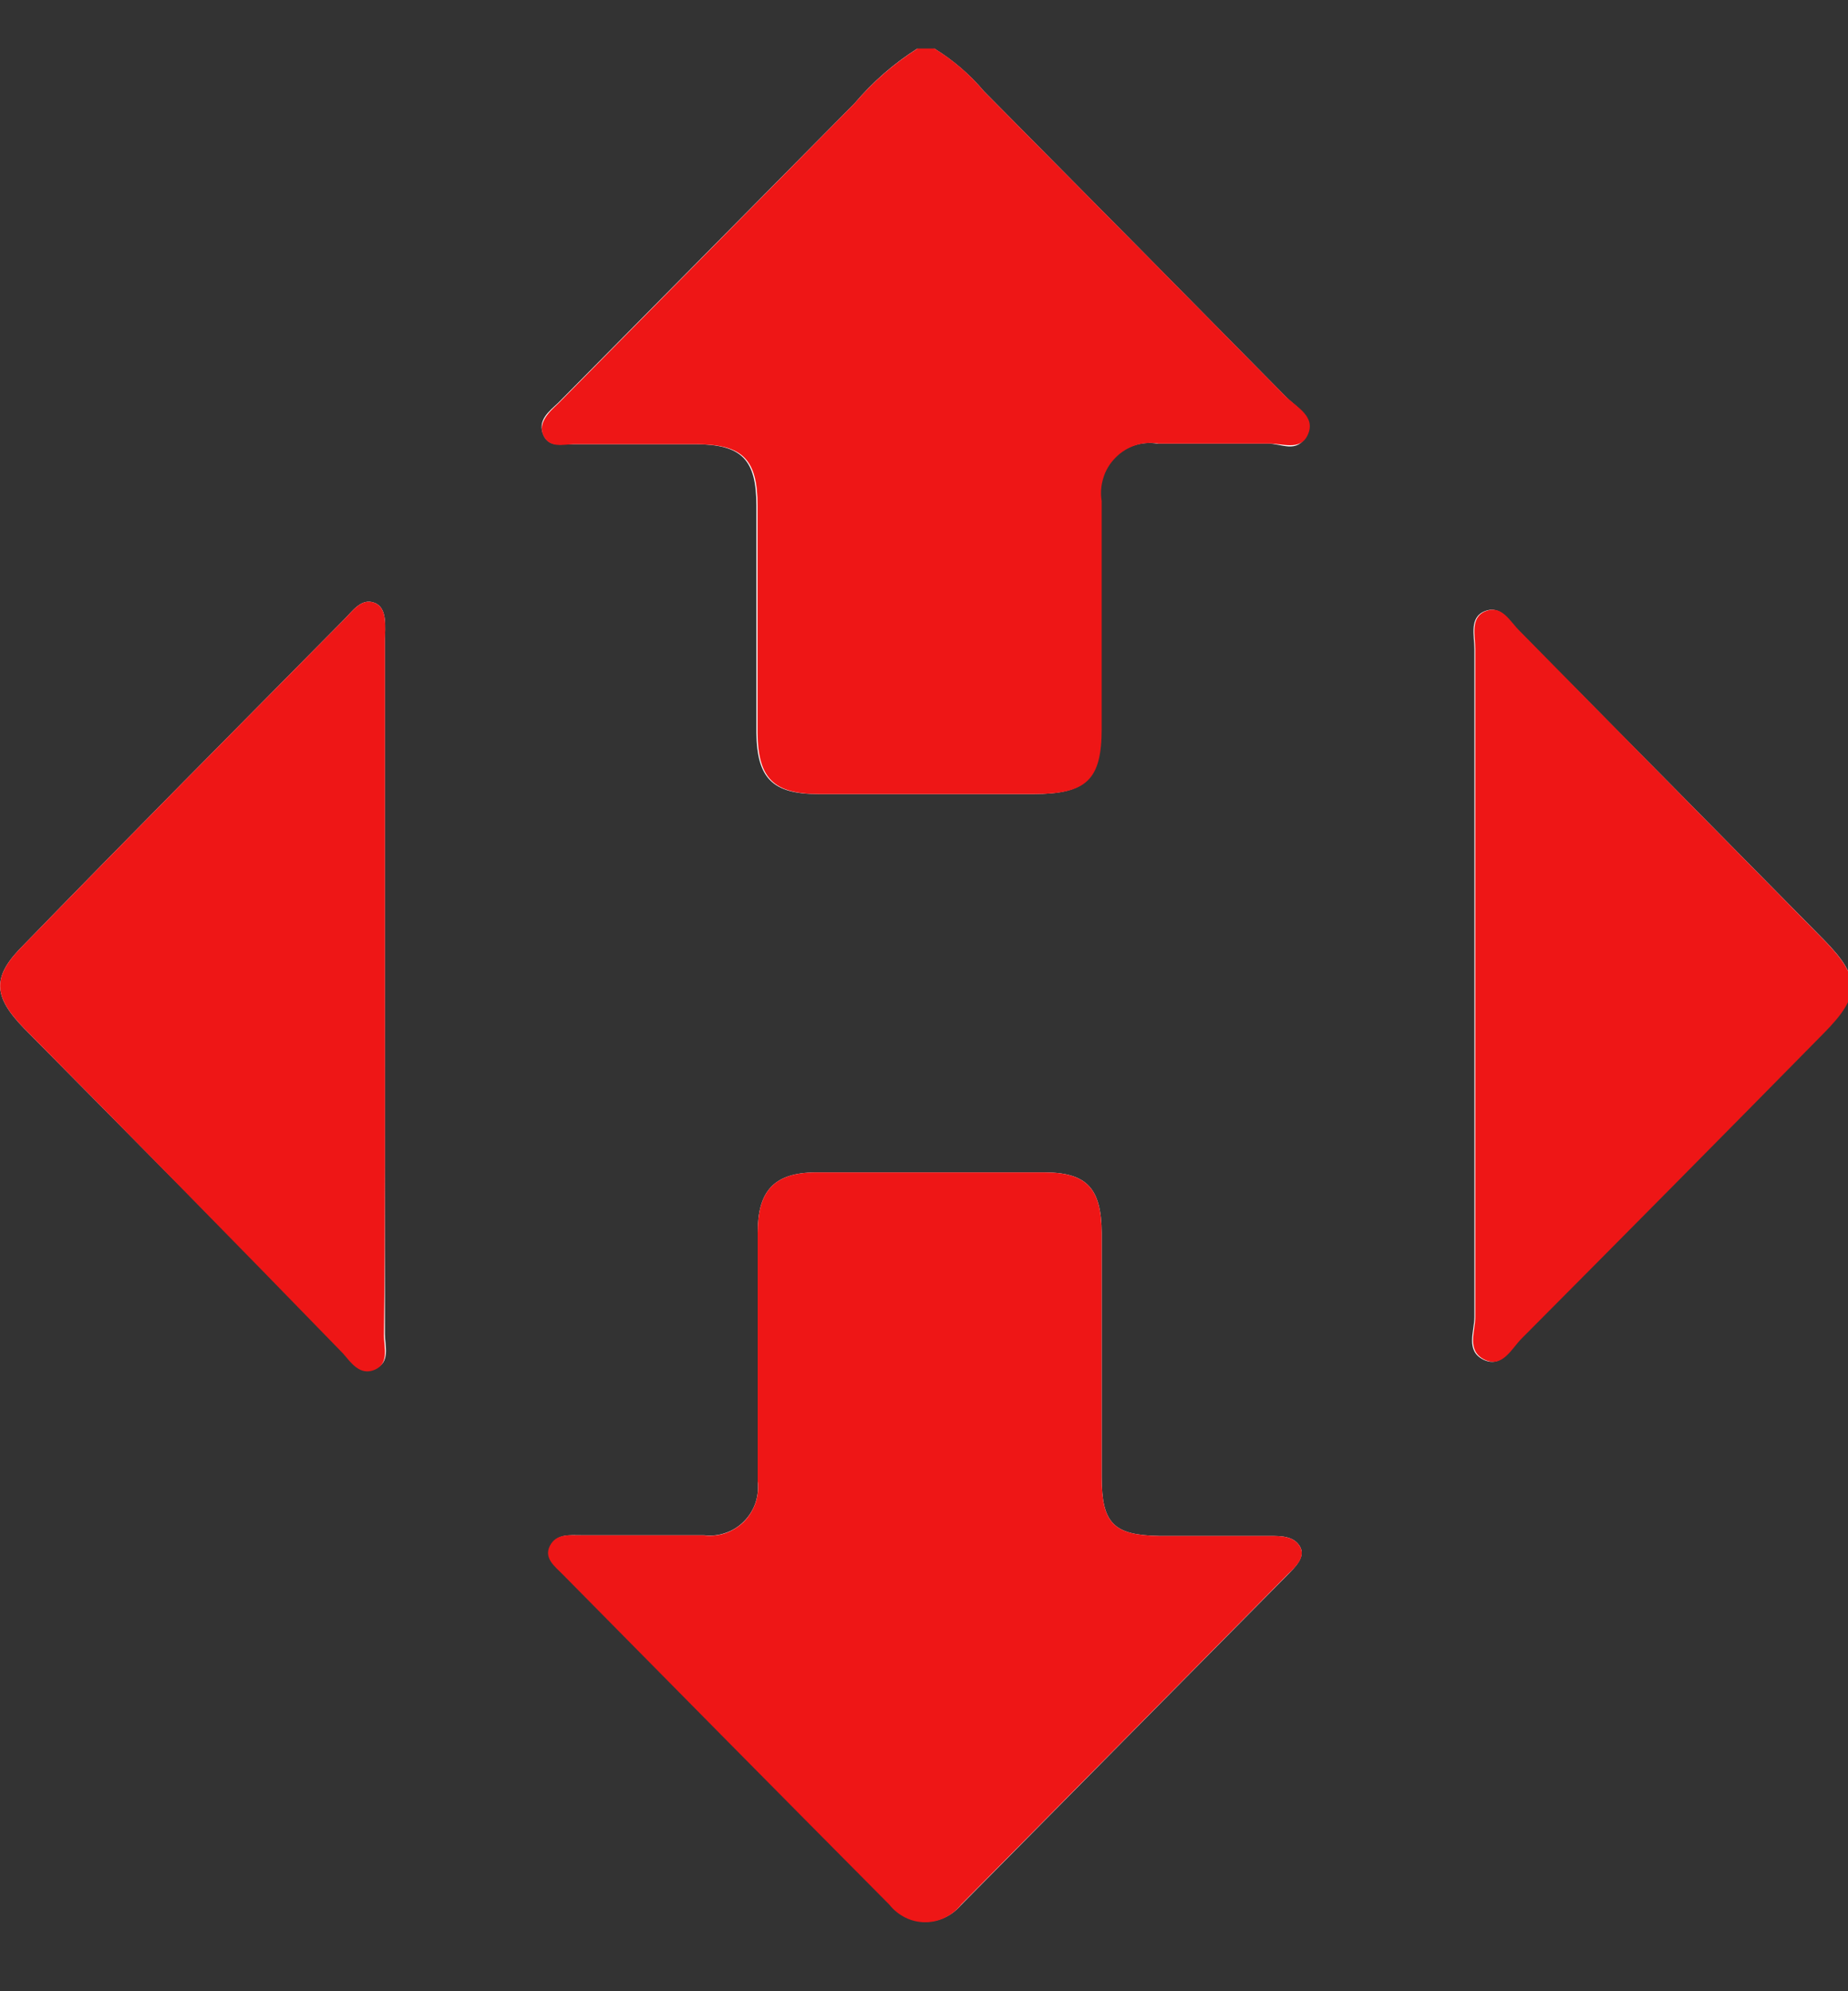 <svg width="13" height="14" viewBox="0 0 13 14" fill="none" xmlns="http://www.w3.org/2000/svg">
<rect x="0" y="0" width="13" height="14" fill="#333333" stroke="none"/>
<g>
<path d="M0.169 7.23C-0.054 7 -0.056 6.863 0.169 6.641C0.91 5.878 1.663 5.122 2.414 4.362C2.477 4.301 2.539 4.202 2.634 4.238C2.728 4.273 2.708 4.408 2.708 4.504C2.708 5.327 2.708 6.15 2.708 6.974C2.708 7.799 2.708 8.579 2.708 9.382C2.708 9.465 2.747 9.578 2.642 9.622C2.537 9.667 2.473 9.569 2.421 9.508C1.67 8.747 0.919 7.987 0.169 7.23Z" fill="#FDFDFD"/>
<path d="M6.262 13.39C5.496 12.619 4.73 11.845 3.966 11.07C3.91 11.014 3.831 10.956 3.875 10.869C3.919 10.782 4.008 10.794 4.088 10.794H4.952C5.003 10.8 5.055 10.795 5.103 10.778C5.152 10.762 5.196 10.734 5.233 10.697C5.269 10.661 5.297 10.617 5.314 10.568C5.331 10.518 5.336 10.466 5.33 10.415C5.33 10.123 5.33 9.832 5.33 9.54C5.33 9.249 5.33 8.958 5.33 8.668C5.33 8.378 5.44 8.245 5.737 8.243C6.272 8.243 6.809 8.243 7.345 8.243C7.643 8.243 7.748 8.352 7.75 8.668C7.75 9.24 7.75 9.812 7.75 10.384C7.75 10.712 7.834 10.794 8.157 10.799C8.415 10.799 8.673 10.799 8.932 10.799C9.011 10.799 9.1 10.799 9.144 10.872C9.188 10.946 9.11 11.019 9.055 11.075C8.289 11.849 7.524 12.623 6.759 13.396C6.728 13.432 6.69 13.461 6.647 13.481C6.604 13.501 6.557 13.511 6.509 13.511C6.462 13.511 6.415 13.499 6.373 13.479C6.33 13.458 6.292 13.428 6.262 13.39Z" fill="#FDFDFD"/>
<path d="M3.824 3.061C3.775 2.957 3.864 2.891 3.925 2.834L6.012 0.726C6.139 0.576 6.288 0.446 6.454 0.341C6.459 0.366 6.457 0.392 6.447 0.415C6.437 0.438 6.421 0.458 6.4 0.471C5.608 1.154 4.914 1.951 4.163 2.691C4.128 2.725 4.09 2.761 4.058 2.798C4.026 2.836 3.938 2.901 3.965 2.969C3.993 3.037 4.102 3.034 4.177 3.036C4.374 3.036 4.573 3.036 4.772 3.036C5.264 3.036 5.395 3.172 5.401 3.661C5.401 4.121 5.401 4.584 5.401 5.047C5.401 5.388 5.507 5.498 5.848 5.504C6.316 5.513 6.783 5.515 7.249 5.504C7.575 5.504 7.675 5.392 7.68 5.061C7.69 4.6 7.68 4.137 7.68 3.674C7.68 3.162 7.813 3.041 8.323 3.036C8.502 3.036 8.681 3.036 8.86 3.036C8.926 3.036 9.014 3.056 9.044 2.974C9.074 2.892 9.003 2.844 8.956 2.803C8.618 2.462 8.281 2.121 7.943 1.779C7.501 1.345 7.099 0.876 6.616 0.48C6.595 0.465 6.579 0.443 6.571 0.418C6.564 0.393 6.564 0.366 6.572 0.341C6.704 0.422 6.822 0.523 6.922 0.642C7.633 1.359 8.342 2.076 9.049 2.793C9.122 2.867 9.253 2.933 9.189 3.063C9.125 3.193 9.01 3.116 8.917 3.119C8.659 3.119 8.401 3.119 8.142 3.119C8.088 3.11 8.032 3.114 7.979 3.131C7.926 3.148 7.879 3.178 7.839 3.218C7.8 3.257 7.771 3.306 7.754 3.359C7.737 3.412 7.733 3.469 7.742 3.524C7.742 4.057 7.742 4.589 7.742 5.122C7.742 5.482 7.638 5.581 7.276 5.583C6.77 5.583 6.263 5.583 5.757 5.583C5.436 5.583 5.325 5.474 5.321 5.153C5.321 4.622 5.321 4.089 5.321 3.556C5.321 3.23 5.218 3.126 4.896 3.123C4.607 3.123 4.32 3.123 4.031 3.123C3.964 3.119 3.866 3.152 3.824 3.061Z" fill="#FDFDFD"/>
<path d="M10.372 9.259C10.372 8.475 10.372 7.693 10.372 6.911C10.372 6.129 10.372 5.346 10.372 4.564C10.372 4.47 10.333 4.338 10.448 4.296C10.562 4.253 10.617 4.372 10.687 4.439C11.404 5.162 12.119 5.885 12.832 6.609C13.092 6.875 13.09 6.993 12.823 7.263C12.117 7.98 11.408 8.696 10.696 9.411C10.625 9.482 10.561 9.622 10.434 9.559C10.308 9.496 10.372 9.361 10.372 9.259Z" fill="#FDFDFD"/>
<path d="M9.197 3.063C9.144 3.171 9.018 3.116 8.925 3.119C8.666 3.119 8.408 3.119 8.15 3.119C8.095 3.11 8.039 3.114 7.987 3.131C7.934 3.148 7.886 3.178 7.847 3.218C7.808 3.257 7.778 3.306 7.762 3.359C7.745 3.412 7.741 3.469 7.75 3.524C7.75 4.057 7.75 4.589 7.75 5.122C7.75 5.482 7.645 5.581 7.284 5.583C6.777 5.583 6.271 5.583 5.764 5.583C5.443 5.583 5.332 5.474 5.329 5.153C5.329 4.622 5.329 4.089 5.329 3.556C5.329 3.23 5.226 3.126 4.903 3.123C4.614 3.123 4.327 3.123 4.039 3.123C3.964 3.123 3.87 3.155 3.824 3.065C3.779 2.974 3.865 2.894 3.926 2.838L6.012 0.726C6.14 0.576 6.289 0.446 6.455 0.341H6.573C6.705 0.422 6.823 0.523 6.922 0.642C7.634 1.359 8.343 2.076 9.05 2.793C9.129 2.867 9.261 2.933 9.197 3.063Z" fill="#EE1616"/>
<path d="M9.058 11.07C8.293 11.844 7.527 12.618 6.762 13.39C6.732 13.429 6.693 13.46 6.649 13.482C6.606 13.504 6.557 13.515 6.509 13.515C6.46 13.515 6.412 13.504 6.368 13.482C6.324 13.46 6.286 13.429 6.255 13.39C5.489 12.619 4.724 11.845 3.959 11.07C3.904 11.014 3.824 10.956 3.868 10.869C3.912 10.782 4.002 10.794 4.081 10.794H4.945C4.997 10.801 5.049 10.797 5.099 10.781C5.148 10.765 5.193 10.737 5.231 10.701C5.268 10.664 5.296 10.619 5.314 10.569C5.331 10.52 5.337 10.467 5.33 10.415C5.33 10.123 5.33 9.832 5.33 9.54C5.33 9.249 5.33 8.958 5.33 8.668C5.33 8.378 5.44 8.245 5.737 8.243C6.272 8.243 6.809 8.243 7.344 8.243C7.643 8.243 7.748 8.352 7.75 8.668C7.75 9.24 7.75 9.812 7.75 10.384C7.75 10.712 7.834 10.794 8.157 10.799C8.415 10.799 8.673 10.799 8.931 10.799C9.011 10.799 9.1 10.799 9.144 10.872C9.188 10.946 9.117 11.014 9.058 11.07Z" fill="#EE1616"/>
<path d="M2.701 9.39C2.701 9.474 2.74 9.587 2.635 9.631C2.531 9.675 2.467 9.578 2.414 9.517C1.668 8.749 0.919 7.987 0.169 7.23C-0.054 7 -0.056 6.863 0.169 6.641C0.91 5.878 1.663 5.122 2.414 4.362C2.477 4.301 2.539 4.202 2.634 4.238C2.728 4.273 2.708 4.408 2.708 4.504C2.708 5.327 2.708 6.15 2.708 6.974C2.708 7.799 2.711 8.579 2.701 9.39Z" fill="#EE1616"/>
<path d="M12.831 7.263C12.125 7.98 11.416 8.696 10.704 9.411C10.633 9.482 10.569 9.622 10.442 9.559C10.315 9.496 10.378 9.361 10.378 9.259C10.378 8.475 10.378 7.693 10.378 6.911C10.378 6.129 10.378 5.346 10.378 4.564C10.378 4.47 10.339 4.338 10.454 4.296C10.569 4.253 10.623 4.372 10.693 4.439C11.406 5.162 12.118 5.885 12.831 6.609C13.092 6.875 13.091 7 12.831 7.263Z" fill="#EE1616"/>
</g>
</svg>

